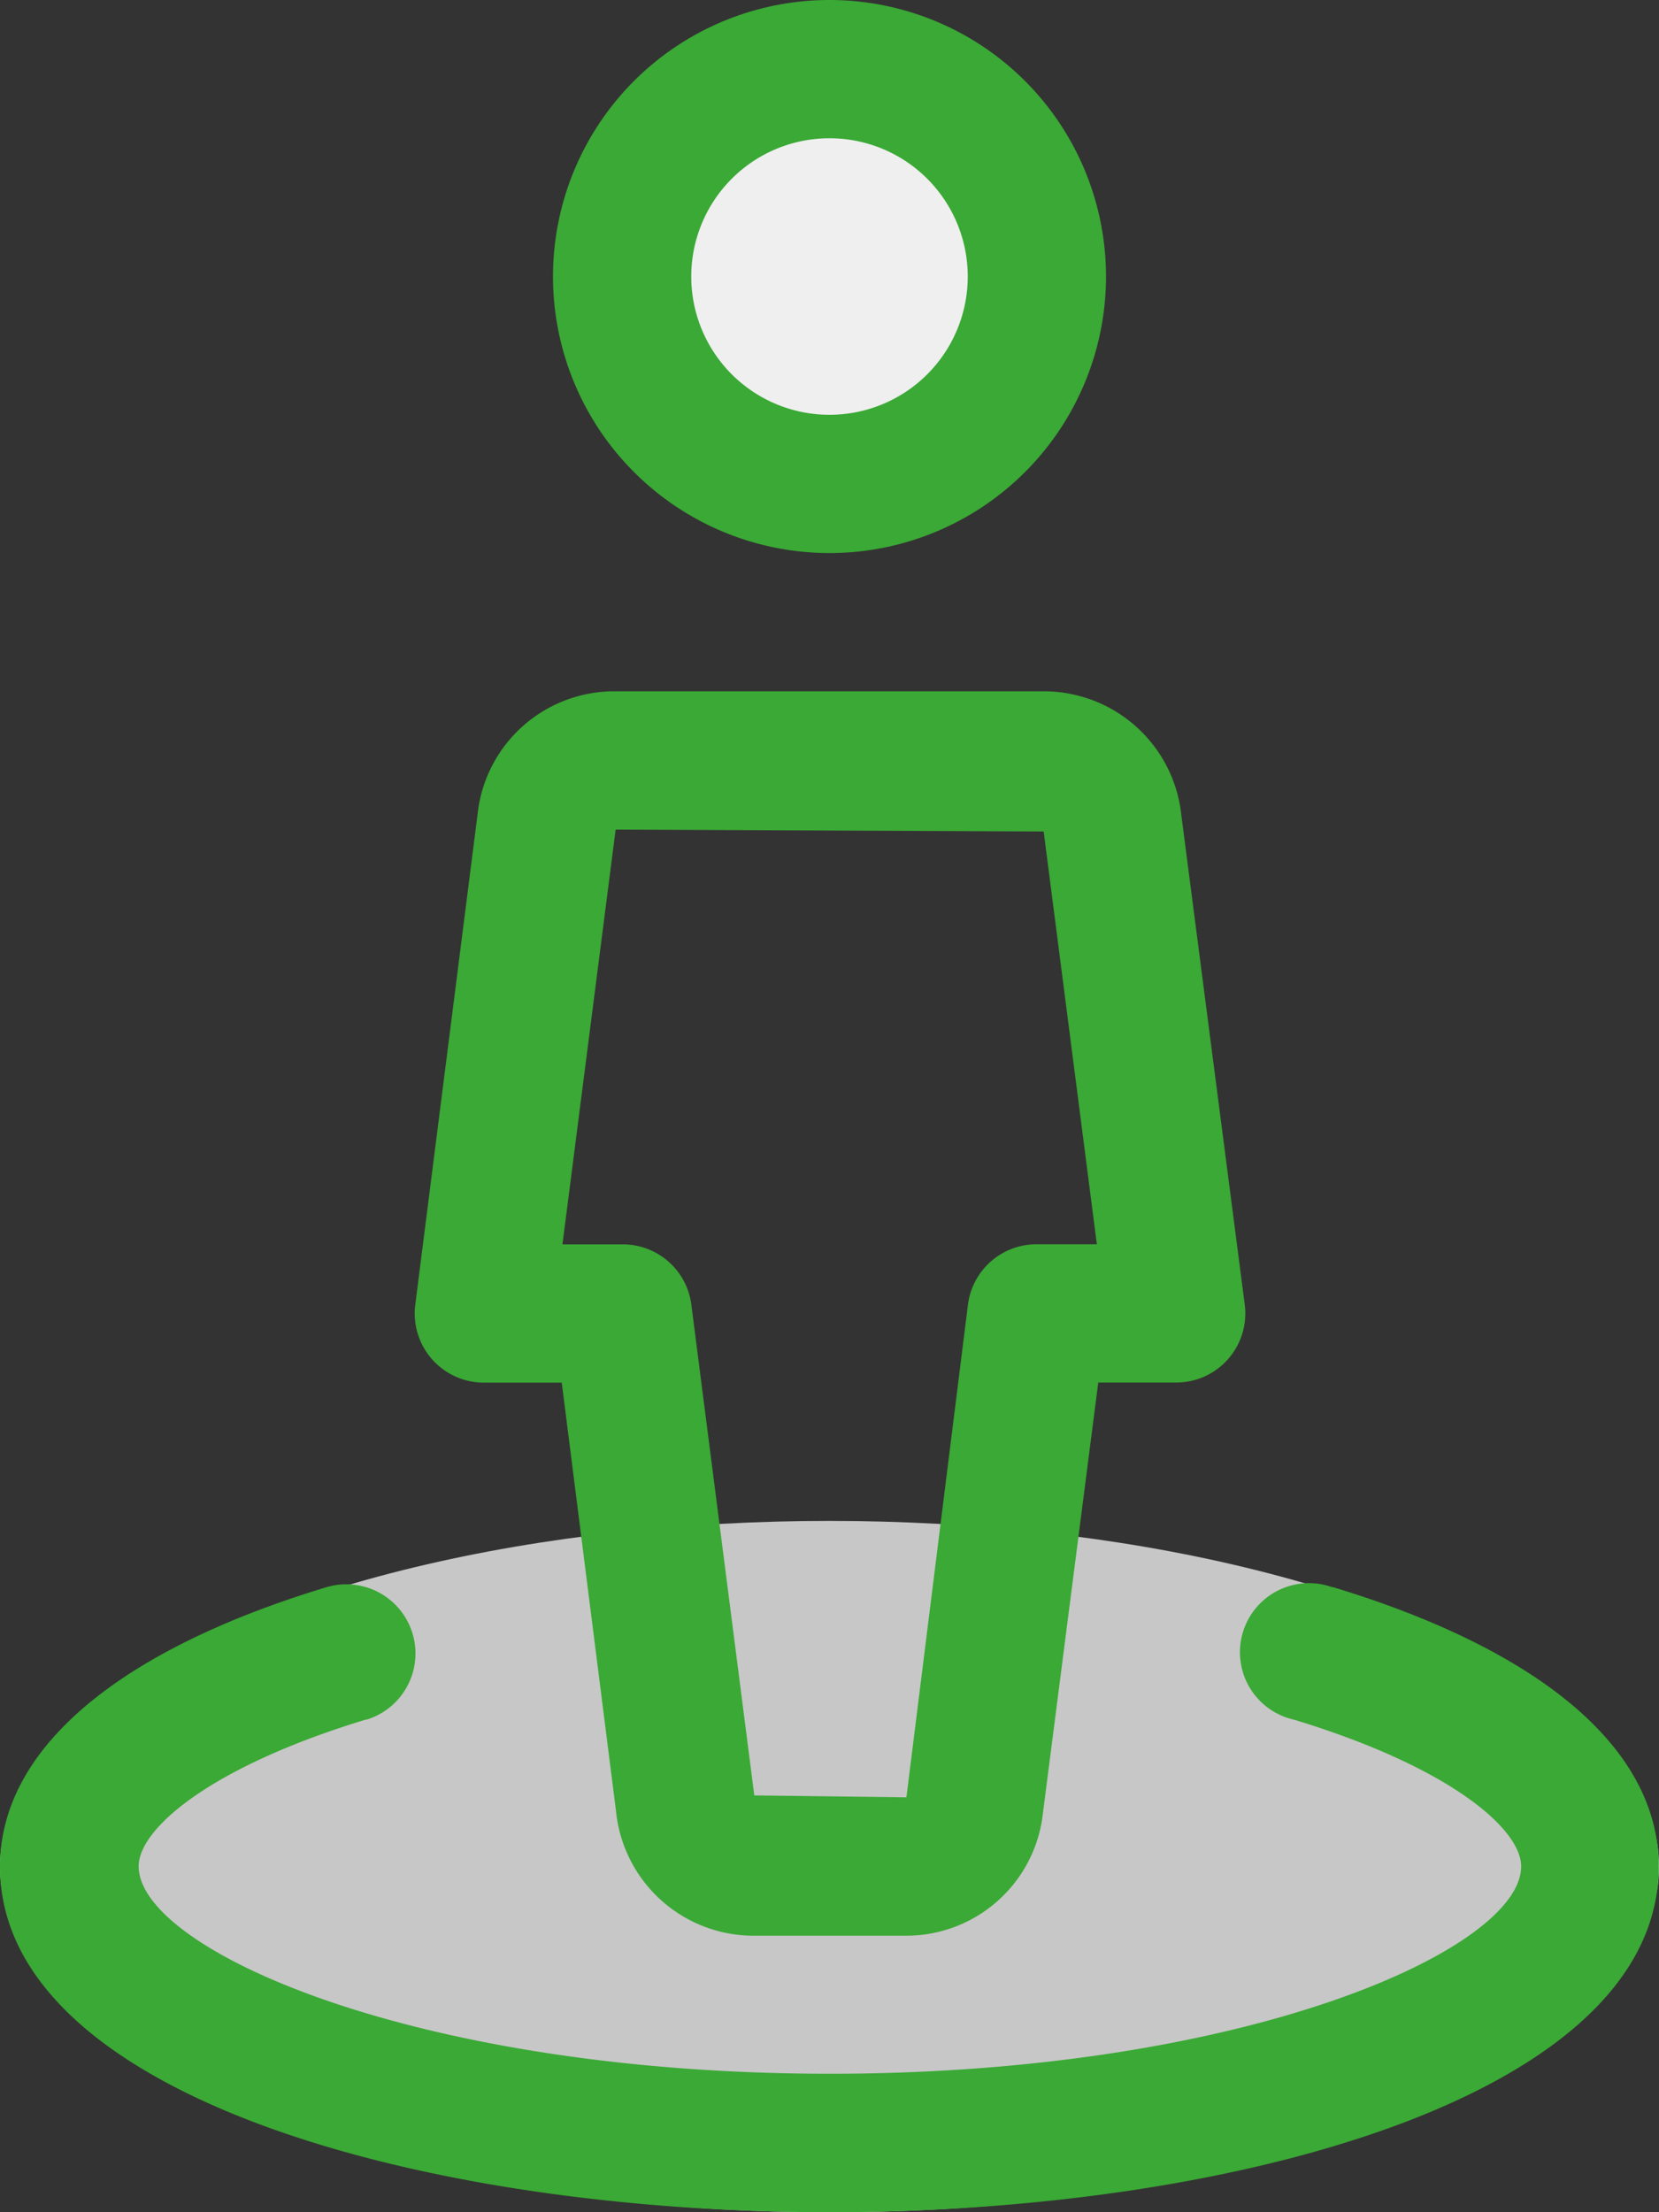 <svg xmlns="http://www.w3.org/2000/svg" width="16.5" height="22" viewBox="0 0 16.5 22">
  <rect x="0" y="0" width="16.5" height="22" fill="#333333" stroke="none"/>
  <g id="_005-user-1" data-name="005-user-1" transform="translate(-2.75)">
    <ellipse id="Ellipse_69" data-name="Ellipse 69" cx="8.25" cy="3.438" rx="8.25" ry="3.438" transform="translate(2.75 15.125)" fill="#c7c7c7"/>
    <g id="Group_11055" data-name="Group 11055">
      <circle id="Ellipse_70" data-name="Ellipse 70" cx="2.063" cy="2.063" r="2.063" transform="translate(8.938 0.688)" fill="#efefef"/>
    </g>
    <path id="Path_5821" data-name="Path 5821" d="M11,5.5a2.75,2.75,0,1,1,2.75-2.75A2.75,2.75,0,0,1,11,5.5Zm0-4.125A1.375,1.375,0,1,0,12.375,2.75,1.375,1.375,0,0,0,11,1.375Z" fill="#3aa935"/>
    <path id="Path_5822" data-name="Path 5822" d="M11.752,19.25h-1.5a1.375,1.375,0,0,1-1.375-1.237l-.54-4.263h-.77a.688.688,0,0,1-.687-.774L7.5,8.095a1.367,1.367,0,0,1,1.372-1.22h4.254A1.375,1.375,0,0,1,14.5,8.112l.63,4.863a.687.687,0,0,1-.687.774h-.77l-.55,4.28A1.367,1.367,0,0,1,11.752,19.25ZM8.344,12.375h.594a.687.687,0,0,1,.688.6l.626,4.88,1.513.019.612-4.9a.687.687,0,0,1,.688-.6h.594L13.13,8.269,8.873,8.25Z" fill="#3aa935"/>
    <path id="Path_5823" data-name="Path 5823" d="M11,22c-4.1,0-8.25-1.181-8.25-3.437,0-1.156,1.149-2.142,3.238-2.776A.688.688,0,1,1,6.4,17.1l-.009,0c-1.554.472-2.262,1.088-2.262,1.46,0,.825,2.742,2.063,6.875,2.063s6.875-1.237,6.875-2.062c0-.373-.708-.989-2.262-1.46A.687.687,0,1,1,16,15.784l.009,0c2.089.634,3.238,1.62,3.238,2.776C19.25,20.819,15.1,22,11,22Z" fill="#3aa935"/>
  </g>
</svg>
